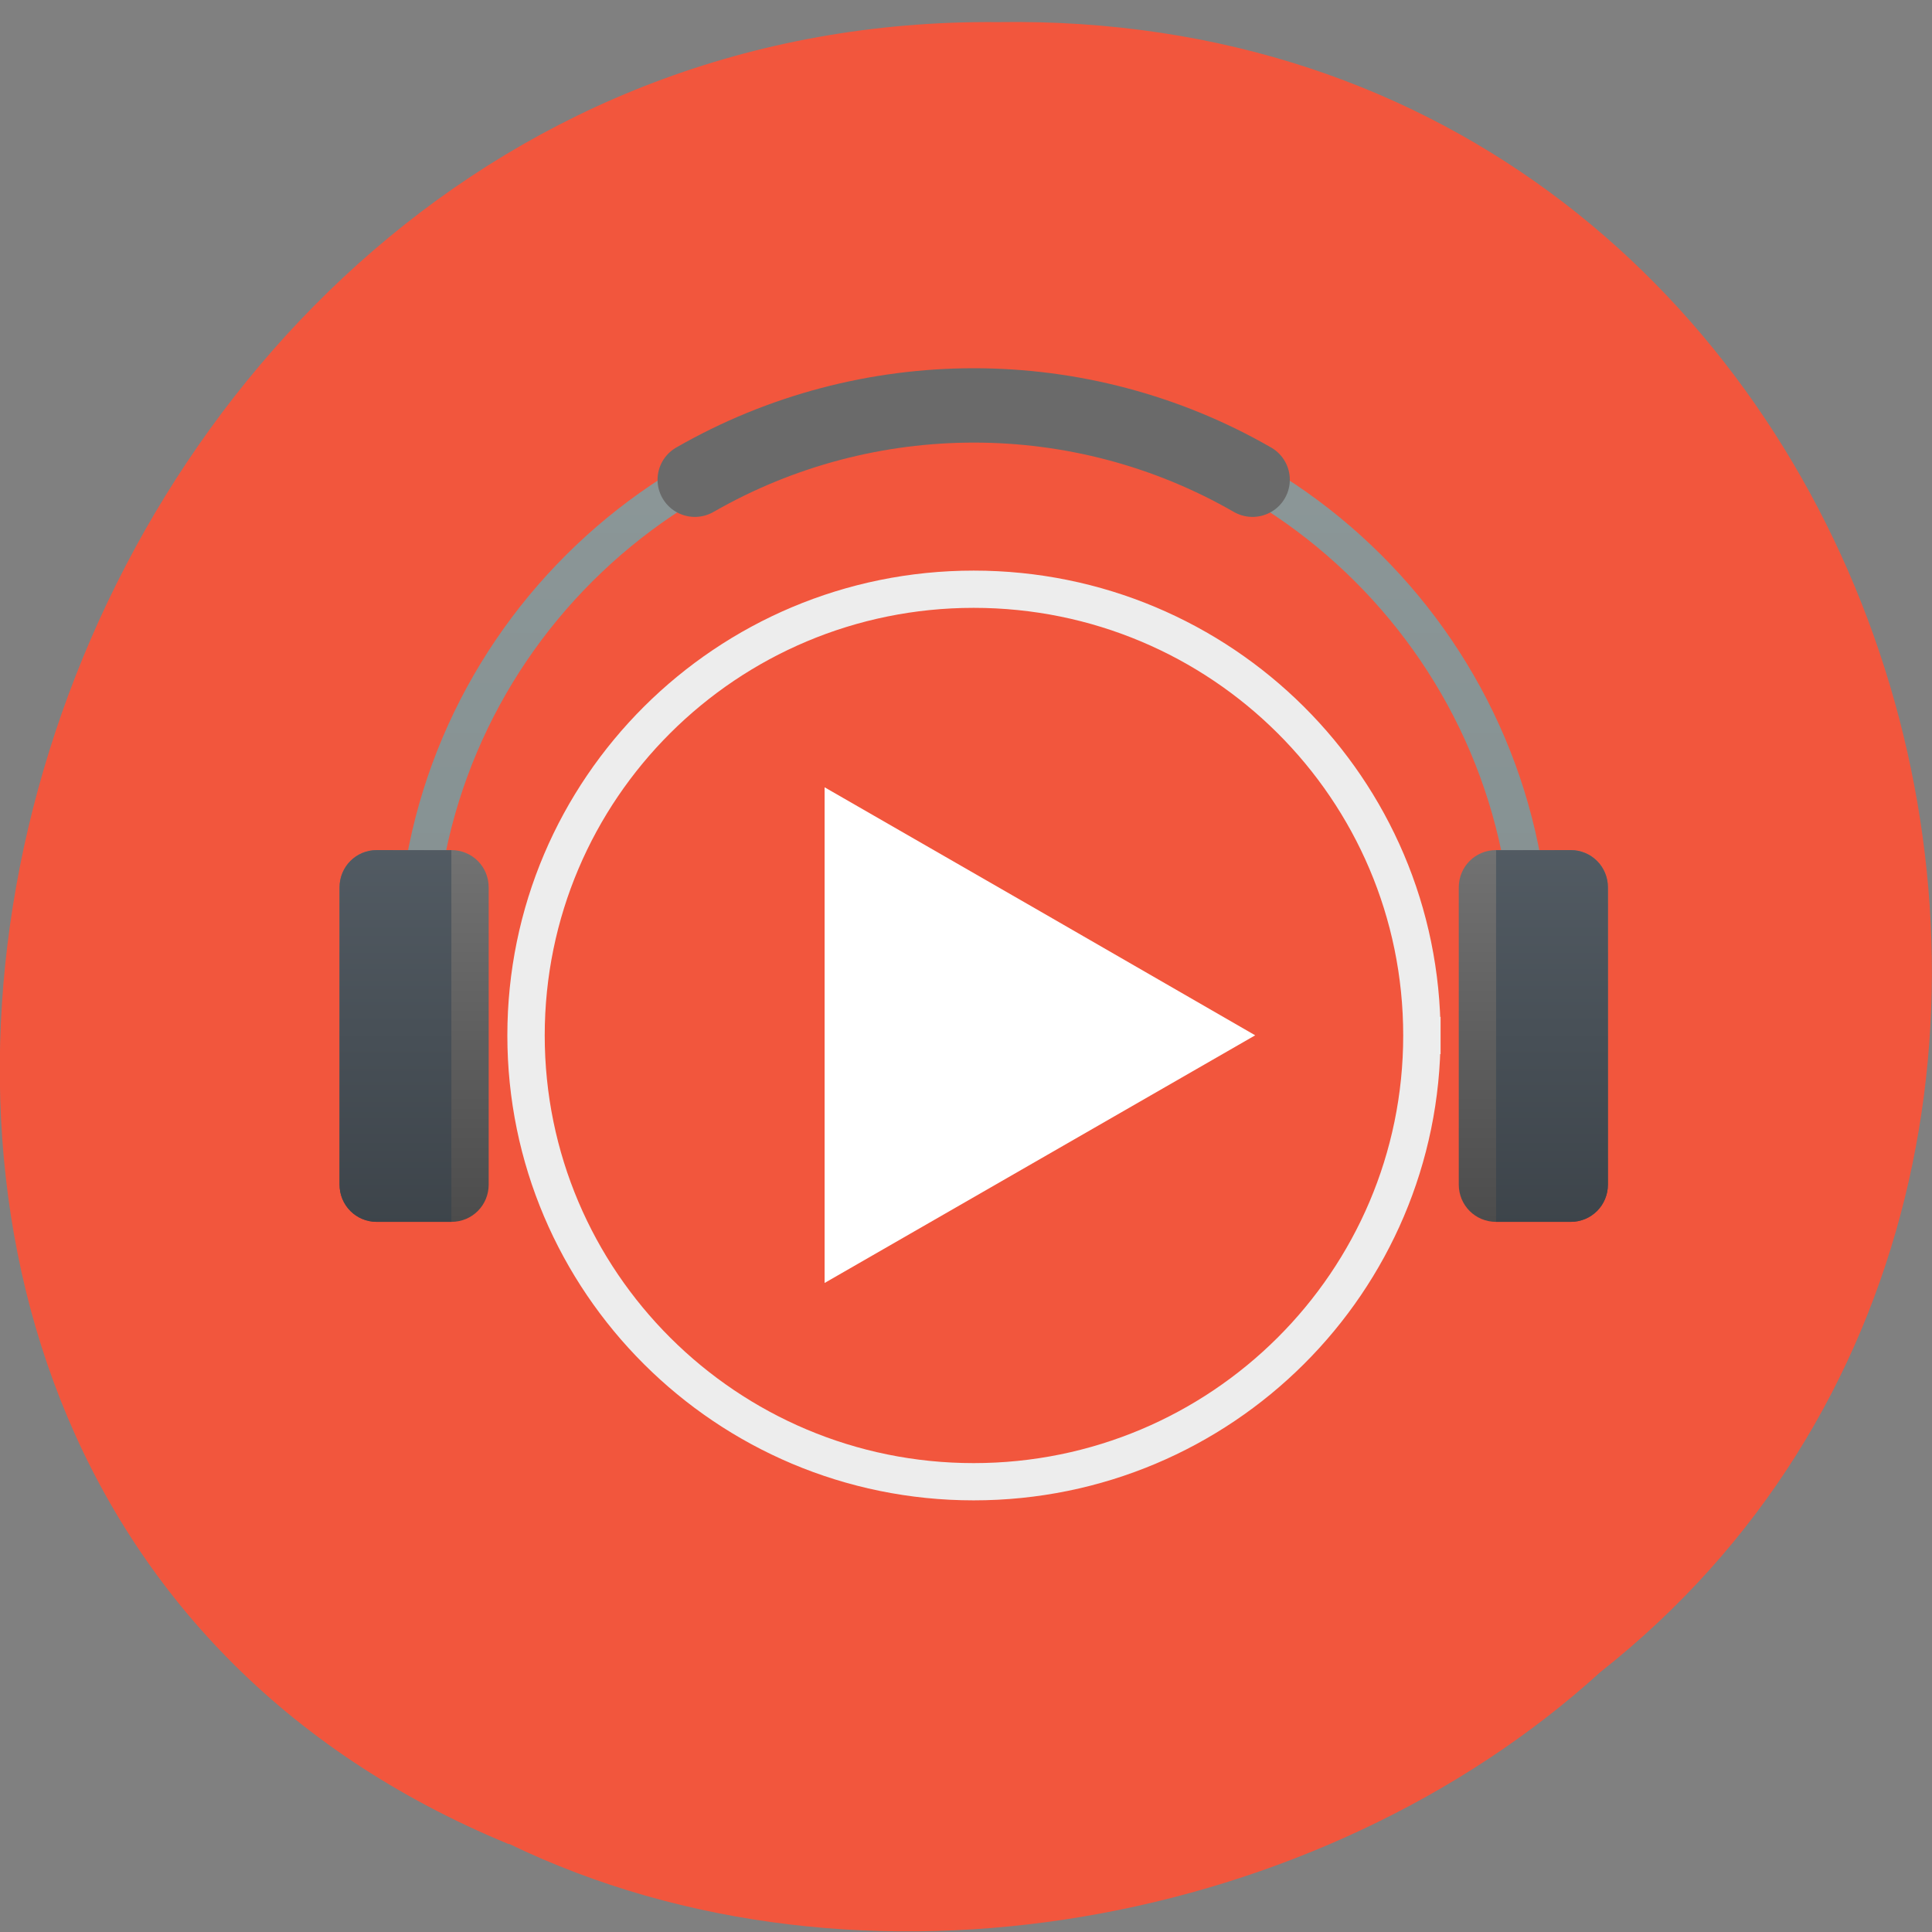 <svg xmlns="http://www.w3.org/2000/svg" viewBox="0 0 16 16"><rect x="0" y="0" width="16" height="16" fill="#808080" stroke="none"/><defs><linearGradient id="0" gradientUnits="userSpaceOnUse" y1="9.525" x2="0" y2="-1.837"><stop stop-color="#7f8c8d"/><stop offset="1" stop-color="#929c9d"/></linearGradient><linearGradient id="1" gradientUnits="userSpaceOnUse" y1="29" x2="0" y2="19" gradientTransform="matrix(0.309 0 0 0.308 0.648 1.184)"><stop stop-color="#4c4c4c"/><stop offset="1" stop-color="#727272"/></linearGradient><linearGradient id="2" gradientUnits="userSpaceOnUse" y1="35.35" x2="0" y2="12.647" gradientTransform="matrix(0.309 0 0 0.308 0.648 1.184)"><stop stop-color="#30363b"/><stop offset="1" stop-color="#5f6972"/></linearGradient></defs><path d="m 4.215 15.273 c -7.559 -3.113 -4.188 -15.16 4.047 -15.09 c 7.484 -0.117 10.32 9.461 4.992 13.664 c -2.305 2.098 -6.125 2.832 -9.04 1.422" fill="#f2563d"/><path d="m 9.527 6.35 c 0 1.752 -1.422 3.175 -3.178 3.175 c -1.753 0 -3.174 -1.423 -3.174 -3.175 c 0 -1.756 1.422 -3.175 3.174 -3.175 c 1.756 0 3.178 1.42 3.178 3.175" transform="matrix(1.168 0 0 1.164 0.648 1.184)" fill="none" stroke="#ededed" stroke-linecap="square" stroke-width="0.265"/><path d="m 10.395 8.574 l -3.566 2.051 v -4.105 l 1.785 1.027" fill="#fff"/><g fill="none"><path d="m 2.395 5.82 c 0 -2.182 1.769 -3.954 3.954 -3.954 c 2.184 0 3.954 1.772 3.954 3.954" transform="matrix(1.168 0 0 1.164 0.648 1.184)" stroke="url(#0)" stroke-linecap="square" stroke-width="0.265"/><path d="m 4.372 2.396 c 1.224 -0.705 2.733 -0.705 3.954 0" transform="matrix(1.168 0 0 1.164 0.648 1.184)" stroke="#6a6a6a" stroke-linecap="round" stroke-width="0.529"/></g><path d="m 3.121 7.04 c -0.172 0 -0.309 0.137 -0.309 0.309 v 2.461 c 0 0.172 0.137 0.309 0.309 0.309 h 0.617 c 0.172 0 0.309 -0.137 0.309 -0.309 v -2.461 c 0 -0.172 -0.137 -0.309 -0.309 -0.309 m 8.652 0 c -0.172 0 -0.309 0.137 -0.309 0.309 v 2.461 c 0 0.172 0.137 0.309 0.309 0.309 h 0.617 c 0.172 0 0.309 -0.137 0.309 -0.309 v -2.461 c 0 -0.172 -0.137 -0.309 -0.309 -0.309" fill="url(#1)"/><path d="m 3.121 7.04 c -0.172 0 -0.309 0.137 -0.309 0.309 v 2.461 c 0 0.172 0.137 0.309 0.309 0.309 h 0.617 v -3.078 m 8.652 0 v 3.078 h 0.617 c 0.172 0 0.309 -0.137 0.309 -0.309 v -2.461 c 0 -0.172 -0.137 -0.309 -0.309 -0.309" fill="url(#2)"/></svg>